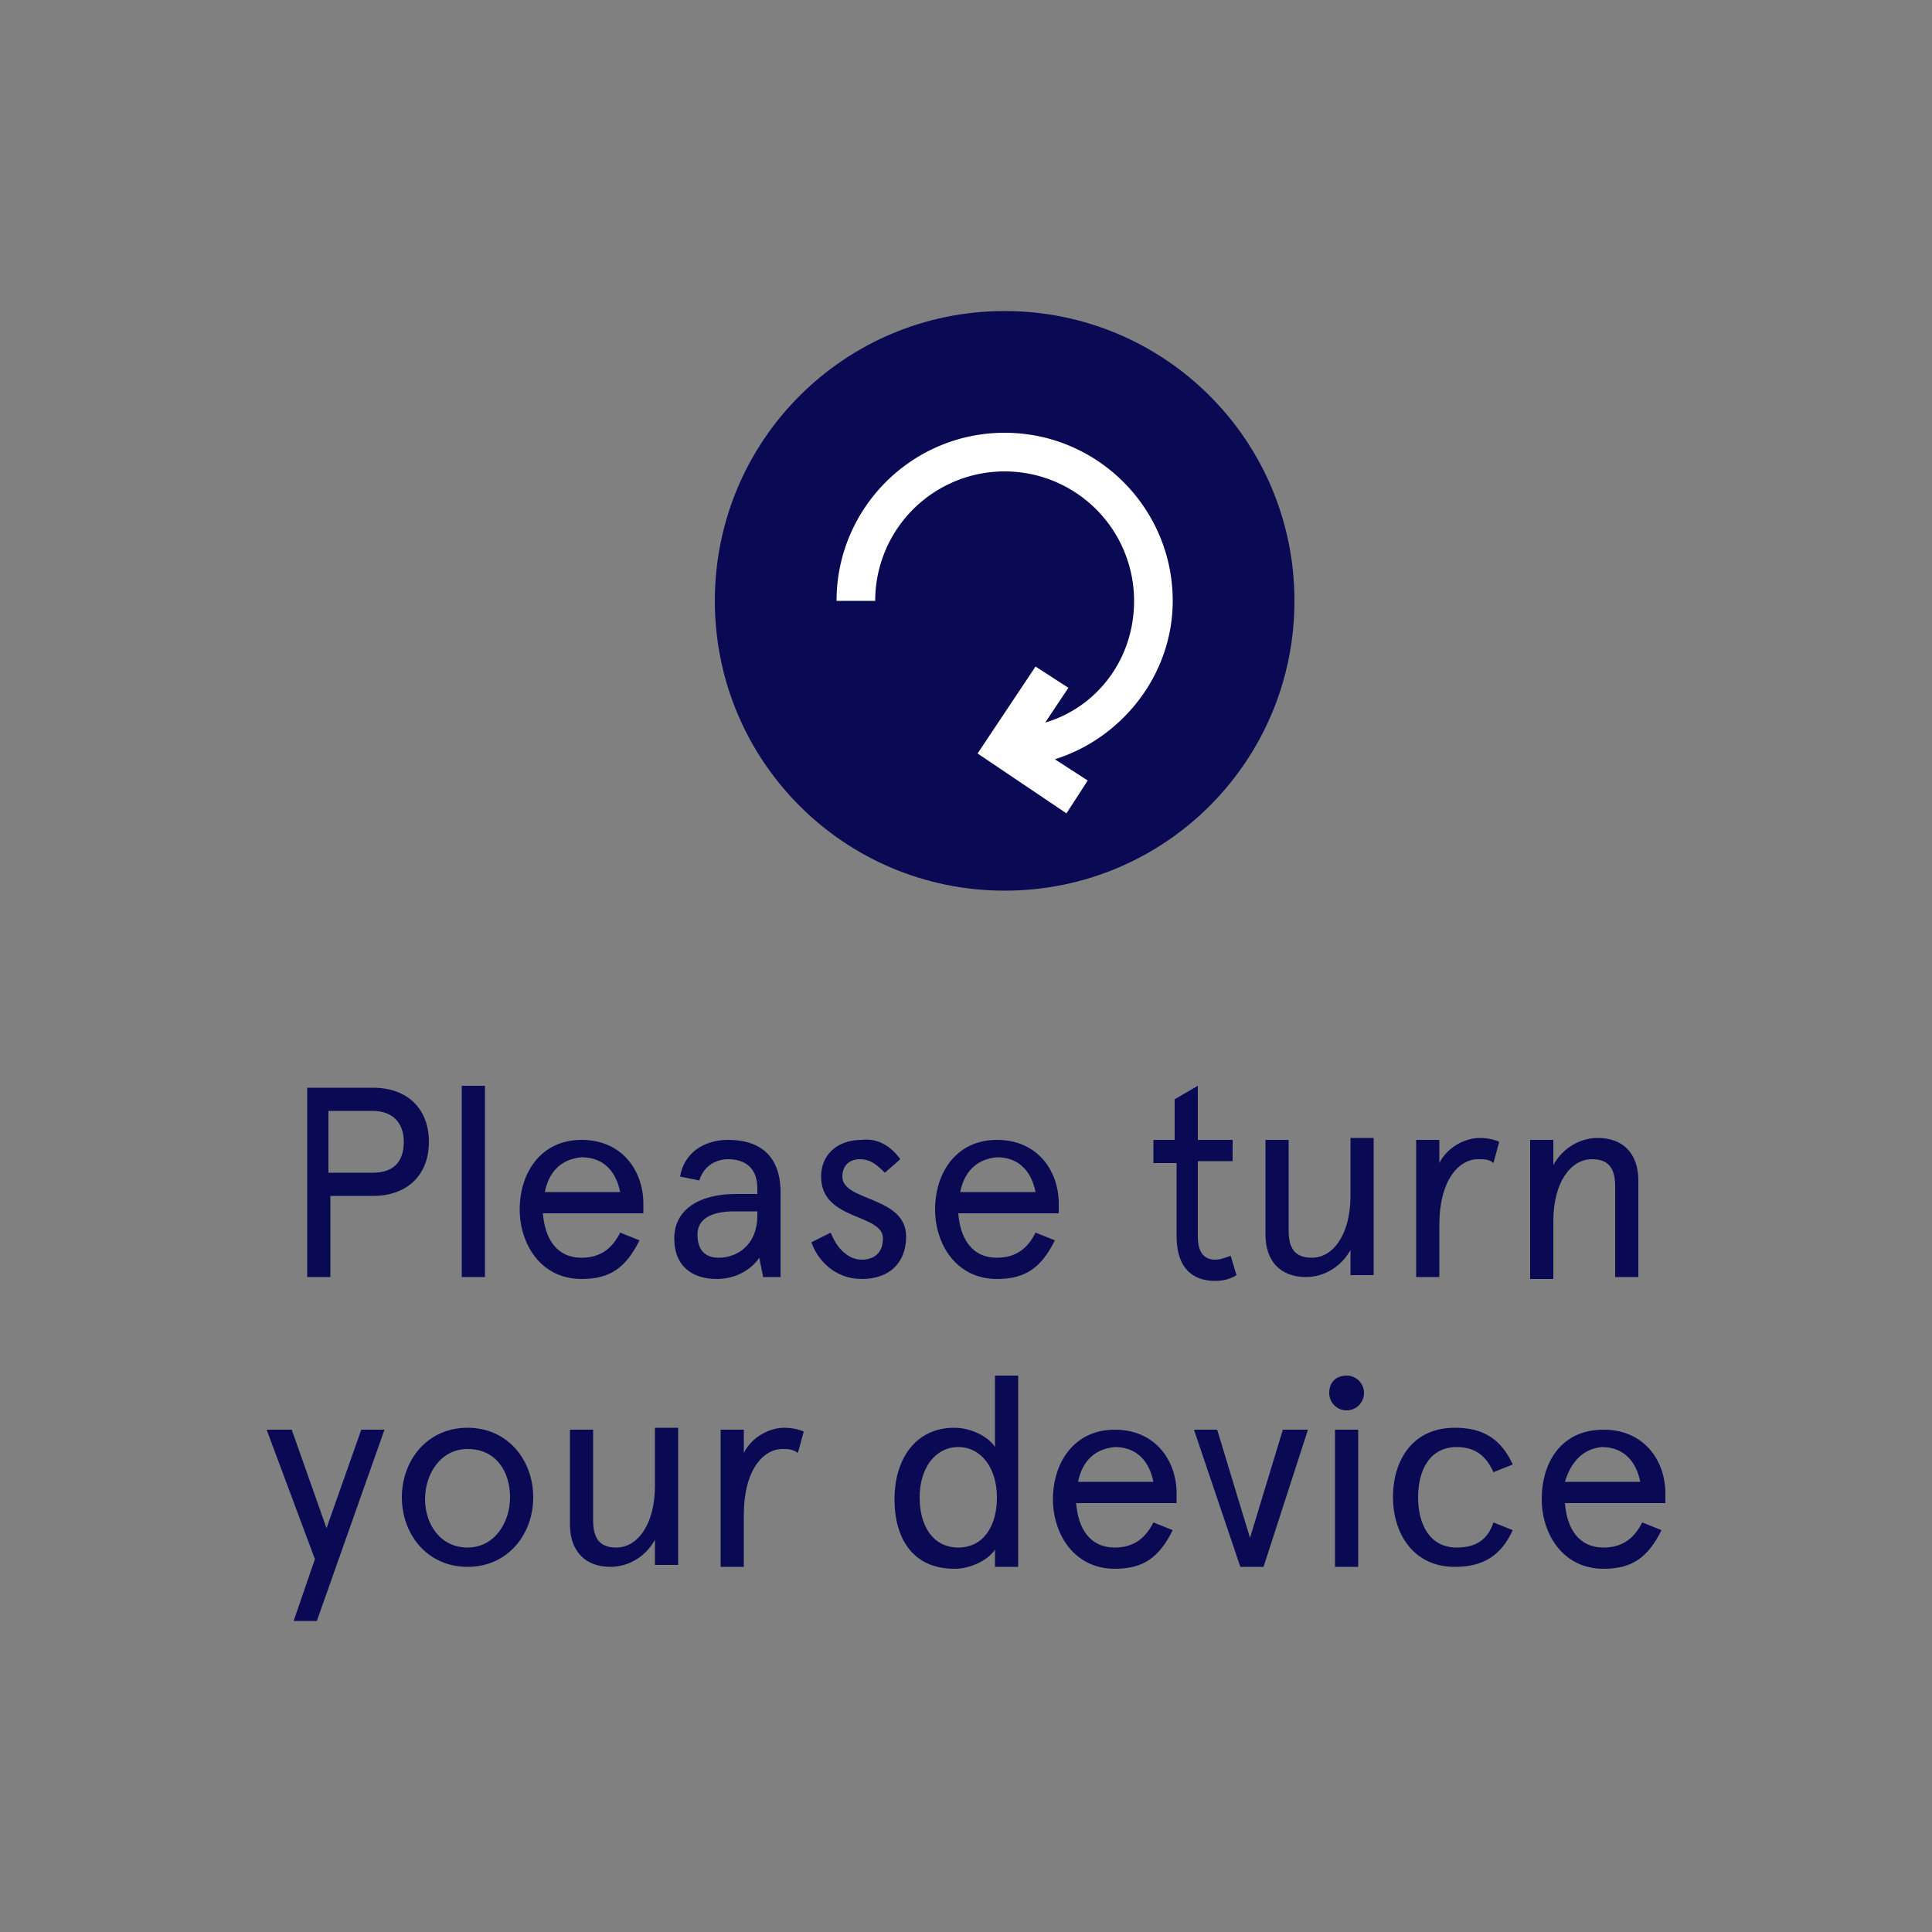 <svg id="Calque_1" xmlns="http://www.w3.org/2000/svg" viewBox="0 0 100 100"><rect x="0" y="0" width="100" height="100" fill="#808080" stroke="none"/><style>.st0{fill:#090954}</style><path class="st0" d="M17.1 61.9v4.2h-1.2v-9.8h3.4c1.8 0 2.9 1.1 2.9 2.8s-1.1 2.8-2.9 2.8h-2.2zm3.8-2.8c0-1-.6-1.6-1.6-1.6H17v3.2h2.3c1.1 0 1.6-.6 1.6-1.6zm4.2-2.9v9.9h-1.2v-9.9h1.2zm8.2 6.6h-5.2c.1 1.3.7 2.3 2 2.3 1 0 1.6-.5 2-1.3l1 .4c-.7 1.4-1.5 2-3 2-2.1 0-3.2-1.8-3.2-3.6 0-1.9 1.1-3.6 3.2-3.6s3.2 1.6 3.2 3.3v.5zm-5.1-1.1h3.9c-.2-1-.8-1.8-2-1.8-1.1.1-1.7.8-1.9 1.8zm12.2 4.4h-.9l-.2-1c-.4.6-1.2 1.1-2.2 1.1-1.2 0-2.2-.6-2.2-2.1s1.3-2.3 3.2-2.3h1.1v-.3c0-1.1-.7-1.5-1.5-1.5-.7 0-1.3.4-1.5 1.1l-1-.2c.2-1.2 1.2-1.9 2.5-1.9 1.6 0 2.7.8 2.7 2.7v4.4zm-3.2-1c.9 0 2-.6 2-2.2v-.2H38c-1.2 0-1.9.4-1.9 1.2 0 .8.4 1.2 1.1 1.2zm9.4-5.1l-.8.7c-.5-.5-.8-.7-1.3-.7s-.9.3-.9.9c0 1.3 3.3 1 3.3 3.1 0 1.4-.9 2.2-2.3 2.2s-2.3-1-2.6-1.9l1-.5c.3.8.9 1.4 1.6 1.4.7 0 1.1-.4 1.1-1.1 0-1.3-3.2-.9-3.2-3.2 0-1.1.8-1.9 2.1-1.9.8-.1 1.5.3 2 1zm8.2 2.8h-5.2c.1 1.3.7 2.3 2 2.3 1 0 1.6-.5 2-1.3l1 .4c-.7 1.4-1.5 2-3 2-2.1 0-3.2-1.8-3.2-3.6 0-1.9 1.1-3.6 3.2-3.6s3.2 1.6 3.2 3.3v.5zm-5.1-1.1h3.9c-.2-1-.8-1.8-2-1.8-1.1.1-1.7.8-1.9 1.8zm9.9-2.7h1.2v-2.1l1.2-.7V59h1.8v1.1H62V64c0 .8.3 1.2.9 1.2.3 0 .5-.1.8-.2l.3 1c-.3.2-.7.3-1.1.3-1.2 0-2-.7-2-2.3v-3.8h-1.2V59zm5.9 0h1.2v4.7c0 1 .4 1.4 1.2 1.4 1.1 0 2-1.2 2-3.2v-3h1.2V66h-1.2v-1.3c-.5.9-1.4 1.4-2.3 1.4-1.3 0-2.1-.8-2.1-2.2V59zm11.8 1.2c-.2-.2-.5-.2-.8-.2-1 0-2 1.1-2 3.4v2.7h-1.2V59h1.2v1.2c.4-.8 1.3-1.3 2.1-1.3.4 0 .8.1 1 .2l-.3 1.1zm7.5 5.9h-1.2v-4.7c0-1-.4-1.4-1.2-1.4-1.1 0-2 1.2-2 3.2v3h-1.2V59h1.2v1.3c.5-.9 1.4-1.4 2.3-1.4 1.3 0 2.1.8 2.1 2.2v5zM19.9 74l-3.5 9.9h-1.2l1.1-3.2-2.5-6.7h1.3l1.8 5.1 1.8-5.1h1.2zm4.3-.1c2.1 0 3.4 1.7 3.4 3.6s-1.3 3.6-3.4 3.6-3.4-1.7-3.4-3.6 1.3-3.6 3.4-3.6zm0 6.2c1.4 0 2.2-1.3 2.2-2.6s-.7-2.5-2.2-2.5c-1.4 0-2.2 1.3-2.2 2.6s.8 2.5 2.2 2.5zm5.3-6.1h1.2v4.7c0 1 .4 1.4 1.2 1.4 1.1 0 2-1.2 2-3.2v-3h1.2V81h-1.2v-1.3c-.5.9-1.4 1.4-2.3 1.4-1.3 0-2.1-.8-2.1-2.2V74zm11.8 1.2c-.3-.2-.5-.2-.8-.2-1 0-2 1.1-2 3.4v2.7h-1.2V74h1.2v1.2c.4-.8 1.3-1.3 2.1-1.3.4 0 .8.1 1 .2l-.3 1.1zm8.1-1.3c.9 0 1.8.5 2.1 1v-3.7h1.2v9.9h-1.2v-.9c-.3.5-1.2 1-2.1 1-2.1 0-3.1-1.5-3.1-3.6s1.1-3.7 3.1-3.7zm.2 6.2c1.3 0 2-1.1 2-2.6s-.8-2.6-2-2.6-2 1.1-2 2.6.7 2.6 2 2.6zm11.3-2.3h-5.2c.1 1.3.7 2.3 2 2.3 1 0 1.6-.5 2-1.3l1 .4c-.7 1.4-1.5 2-3 2-2.1 0-3.2-1.8-3.2-3.6 0-1.9 1.1-3.6 3.2-3.6s3.2 1.6 3.2 3.3v.5zm-5.1-1.1h3.9c-.2-1-.8-1.8-2-1.8-1.1.1-1.7.8-1.9 1.8zM67.7 74l-2.3 7.1h-1.2L61.8 74H63l1.7 5.6 1.7-5.6h1.3zm2-2.8c.5 0 .9.4.9.9s-.4.9-.9.9-.9-.4-.9-.9c0-.6.4-.9.9-.9zm.6 2.8v7.1h-1.2V74h1.2zm8 5.2c-.6 1.3-1.5 1.9-3 1.9-2.2 0-3.2-1.8-3.2-3.6 0-1.9 1-3.6 3.2-3.6 1.5 0 2.4.6 3 1.9l-1 .4c-.4-.9-1-1.3-1.9-1.3-1.4 0-2 1.2-2 2.6 0 1.4.6 2.6 2 2.6 1 0 1.6-.4 1.9-1.3l1 .4zm7.9-1.4H81c.1 1.3.7 2.3 2 2.3 1 0 1.6-.5 2-1.3l1 .4c-.7 1.4-1.5 2-3 2-2.1 0-3.2-1.8-3.2-3.6 0-1.9 1-3.6 3.2-3.6 2.1 0 3.2 1.6 3.2 3.3v.5zM81 76.7h3.9c-.2-1-.8-1.8-2-1.8-1 .1-1.6.8-1.9 1.8zM52 16.1c-8.3 0-15 6.7-15 15s6.7 15 15 15 15-6.7 15-15-6.7-15-15-15z"/><path d="M60.7 31.1c0-4.8-3.9-8.7-8.7-8.7-4.8 0-8.7 3.9-8.7 8.7h2a6.7 6.7 0 0 1 13.4 0c0 3-1.9 5.5-4.6 6.3l1.2-1.8-1.7-1.1-3 4.5 4.6 3.1 1.1-1.7-1.7-1.1c3.5-1.1 6.1-4.4 6.1-8.2z" fill="#fff"/></svg>